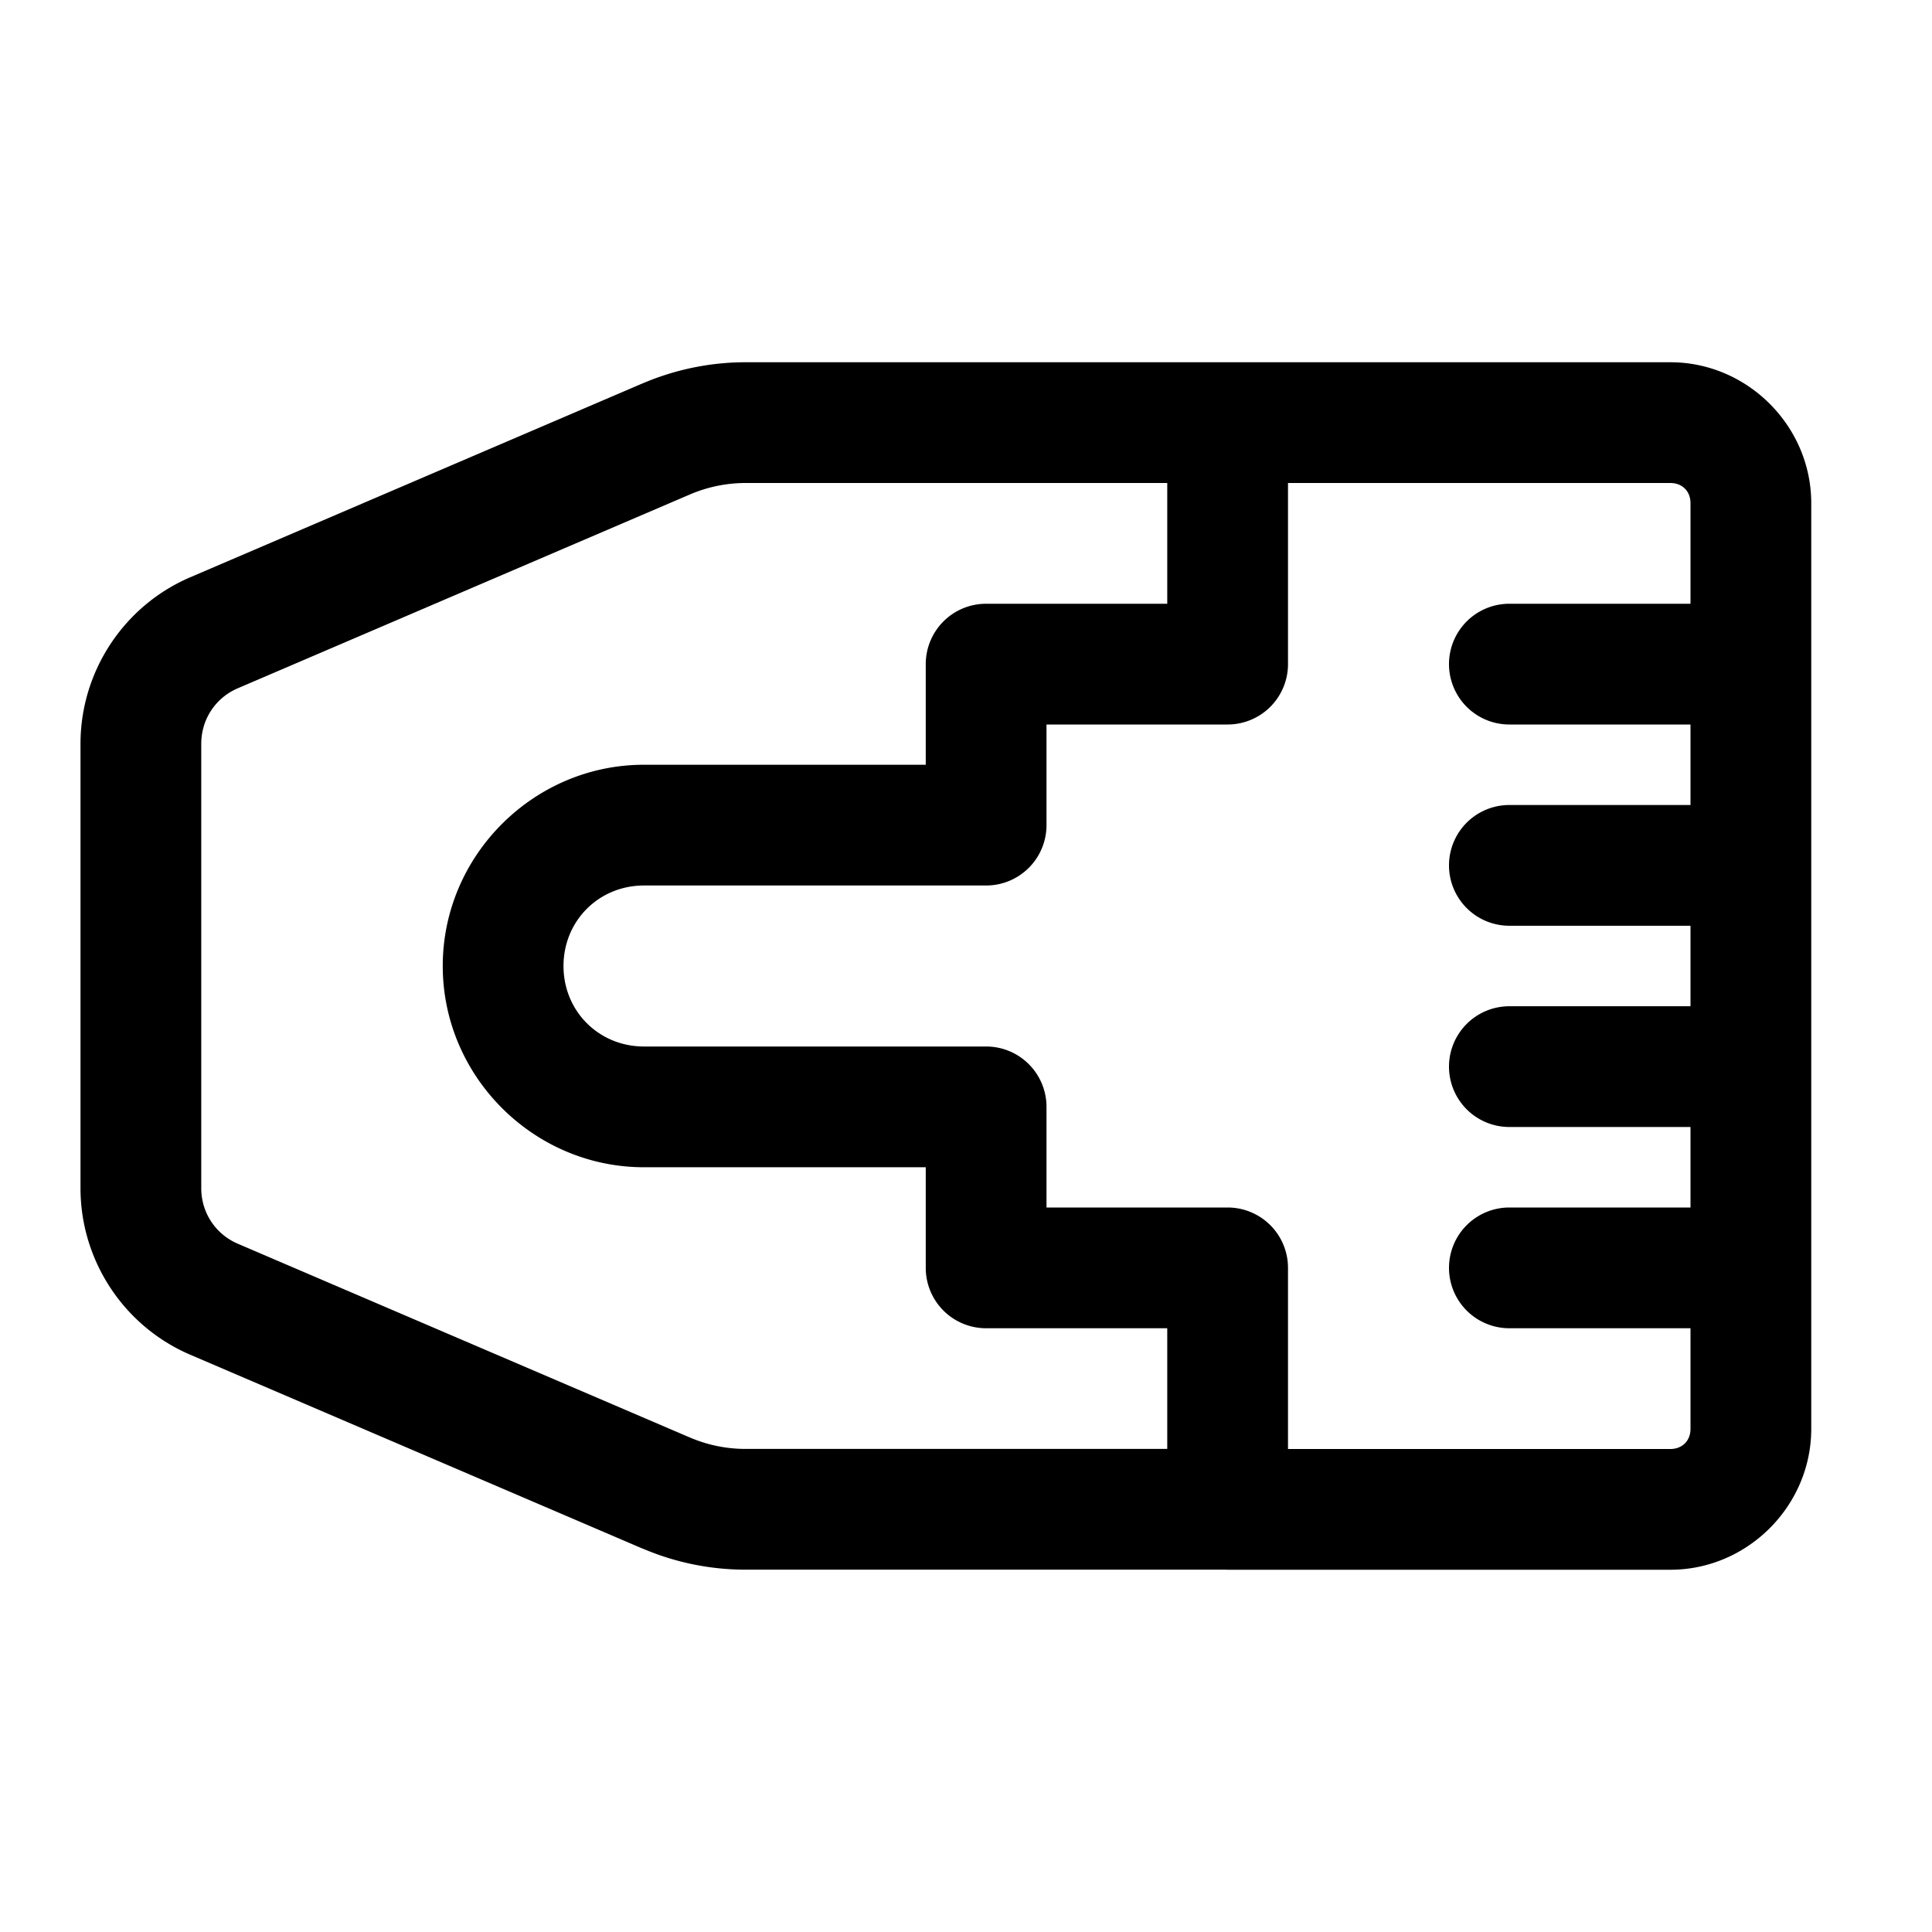 <svg xmlns:xlink="http://www.w3.org/1999/xlink" xmlns="http://www.w3.org/2000/svg" viewBox="0 0 48 48" width="172" height="172">
  <path
    d="M 18.525 9 C 17.645 9 16.775 9.18 15.967 9.525 A 1.5 1.5 0 0 0 15.965 9.525 L 4.727 14.342 C 3.076 15.049 2 16.683 2 18.479 L 2 29.521 C 2 31.317 3.076 32.951 4.727 33.658 L 15.965 38.475 L 15.965 38.473 C 16.775 38.82 17.645 38.998 18.525 38.998 L 30.447 38.998 A 1.5 1.5 0 0 0 30.5 39 L 41.5 39 C 43.415 39 45 37.415 45 35.5 L 45 12.5 C 45 10.585 43.415 9 41.5 9 L 30.5 9 L 18.525 9 z M 18.525 12 L 29 12 L 29 15 L 24.5 15 A 1.5 1.5 0 0 0 23 16.5 L 23 19 L 16 19 C 13.256 19 11 21.256 11 24 C 11 26.744 13.256 29 16 29 L 23 29 L 23 31.5 A 1.5 1.5 0 0 0 24.5 33 L 29 33 L 29 35.998 L 18.525 35.998 C 18.049 35.998 17.583 35.903 17.148 35.717 A 1.5 1.5 0 0 0 17.146 35.717 L 5.908 30.9 C 5.354 30.663 5 30.126 5 29.521 L 5 18.479 C 5 17.874 5.354 17.337 5.908 17.1 L 17.145 12.283 C 17.583 12.096 18.052 12 18.525 12 z M 32 12 L 41.5 12 C 41.795 12 42 12.205 42 12.5 L 42 15 L 37.5 15 A 1.5 1.5 0 1 0 37.5 18 L 42 18 L 42 20 L 37.5 20 A 1.5 1.5 0 1 0 37.5 23 L 42 23 L 42 25 L 37.5 25 A 1.5 1.5 0 1 0 37.5 28 L 42 28 L 42 30 L 37.5 30 A 1.5 1.5 0 1 0 37.5 33 L 42 33 L 42 35.5 C 42 35.795 41.795 36 41.5 36 L 32 36 L 32 31.5 A 1.5 1.5 0 0 0 30.5 30 L 26 30 L 26 27.5 A 1.5 1.5 0 0 0 24.5 26 L 16 26 C 14.878 26 14 25.122 14 24 C 14 22.878 14.878 22 16 22 L 24.5 22 A 1.5 1.5 0 0 0 26 20.5 L 26 18 L 30.5 18 A 1.5 1.5 0 0 0 32 16.5 L 32 12 z"
  ></path>
</svg>
